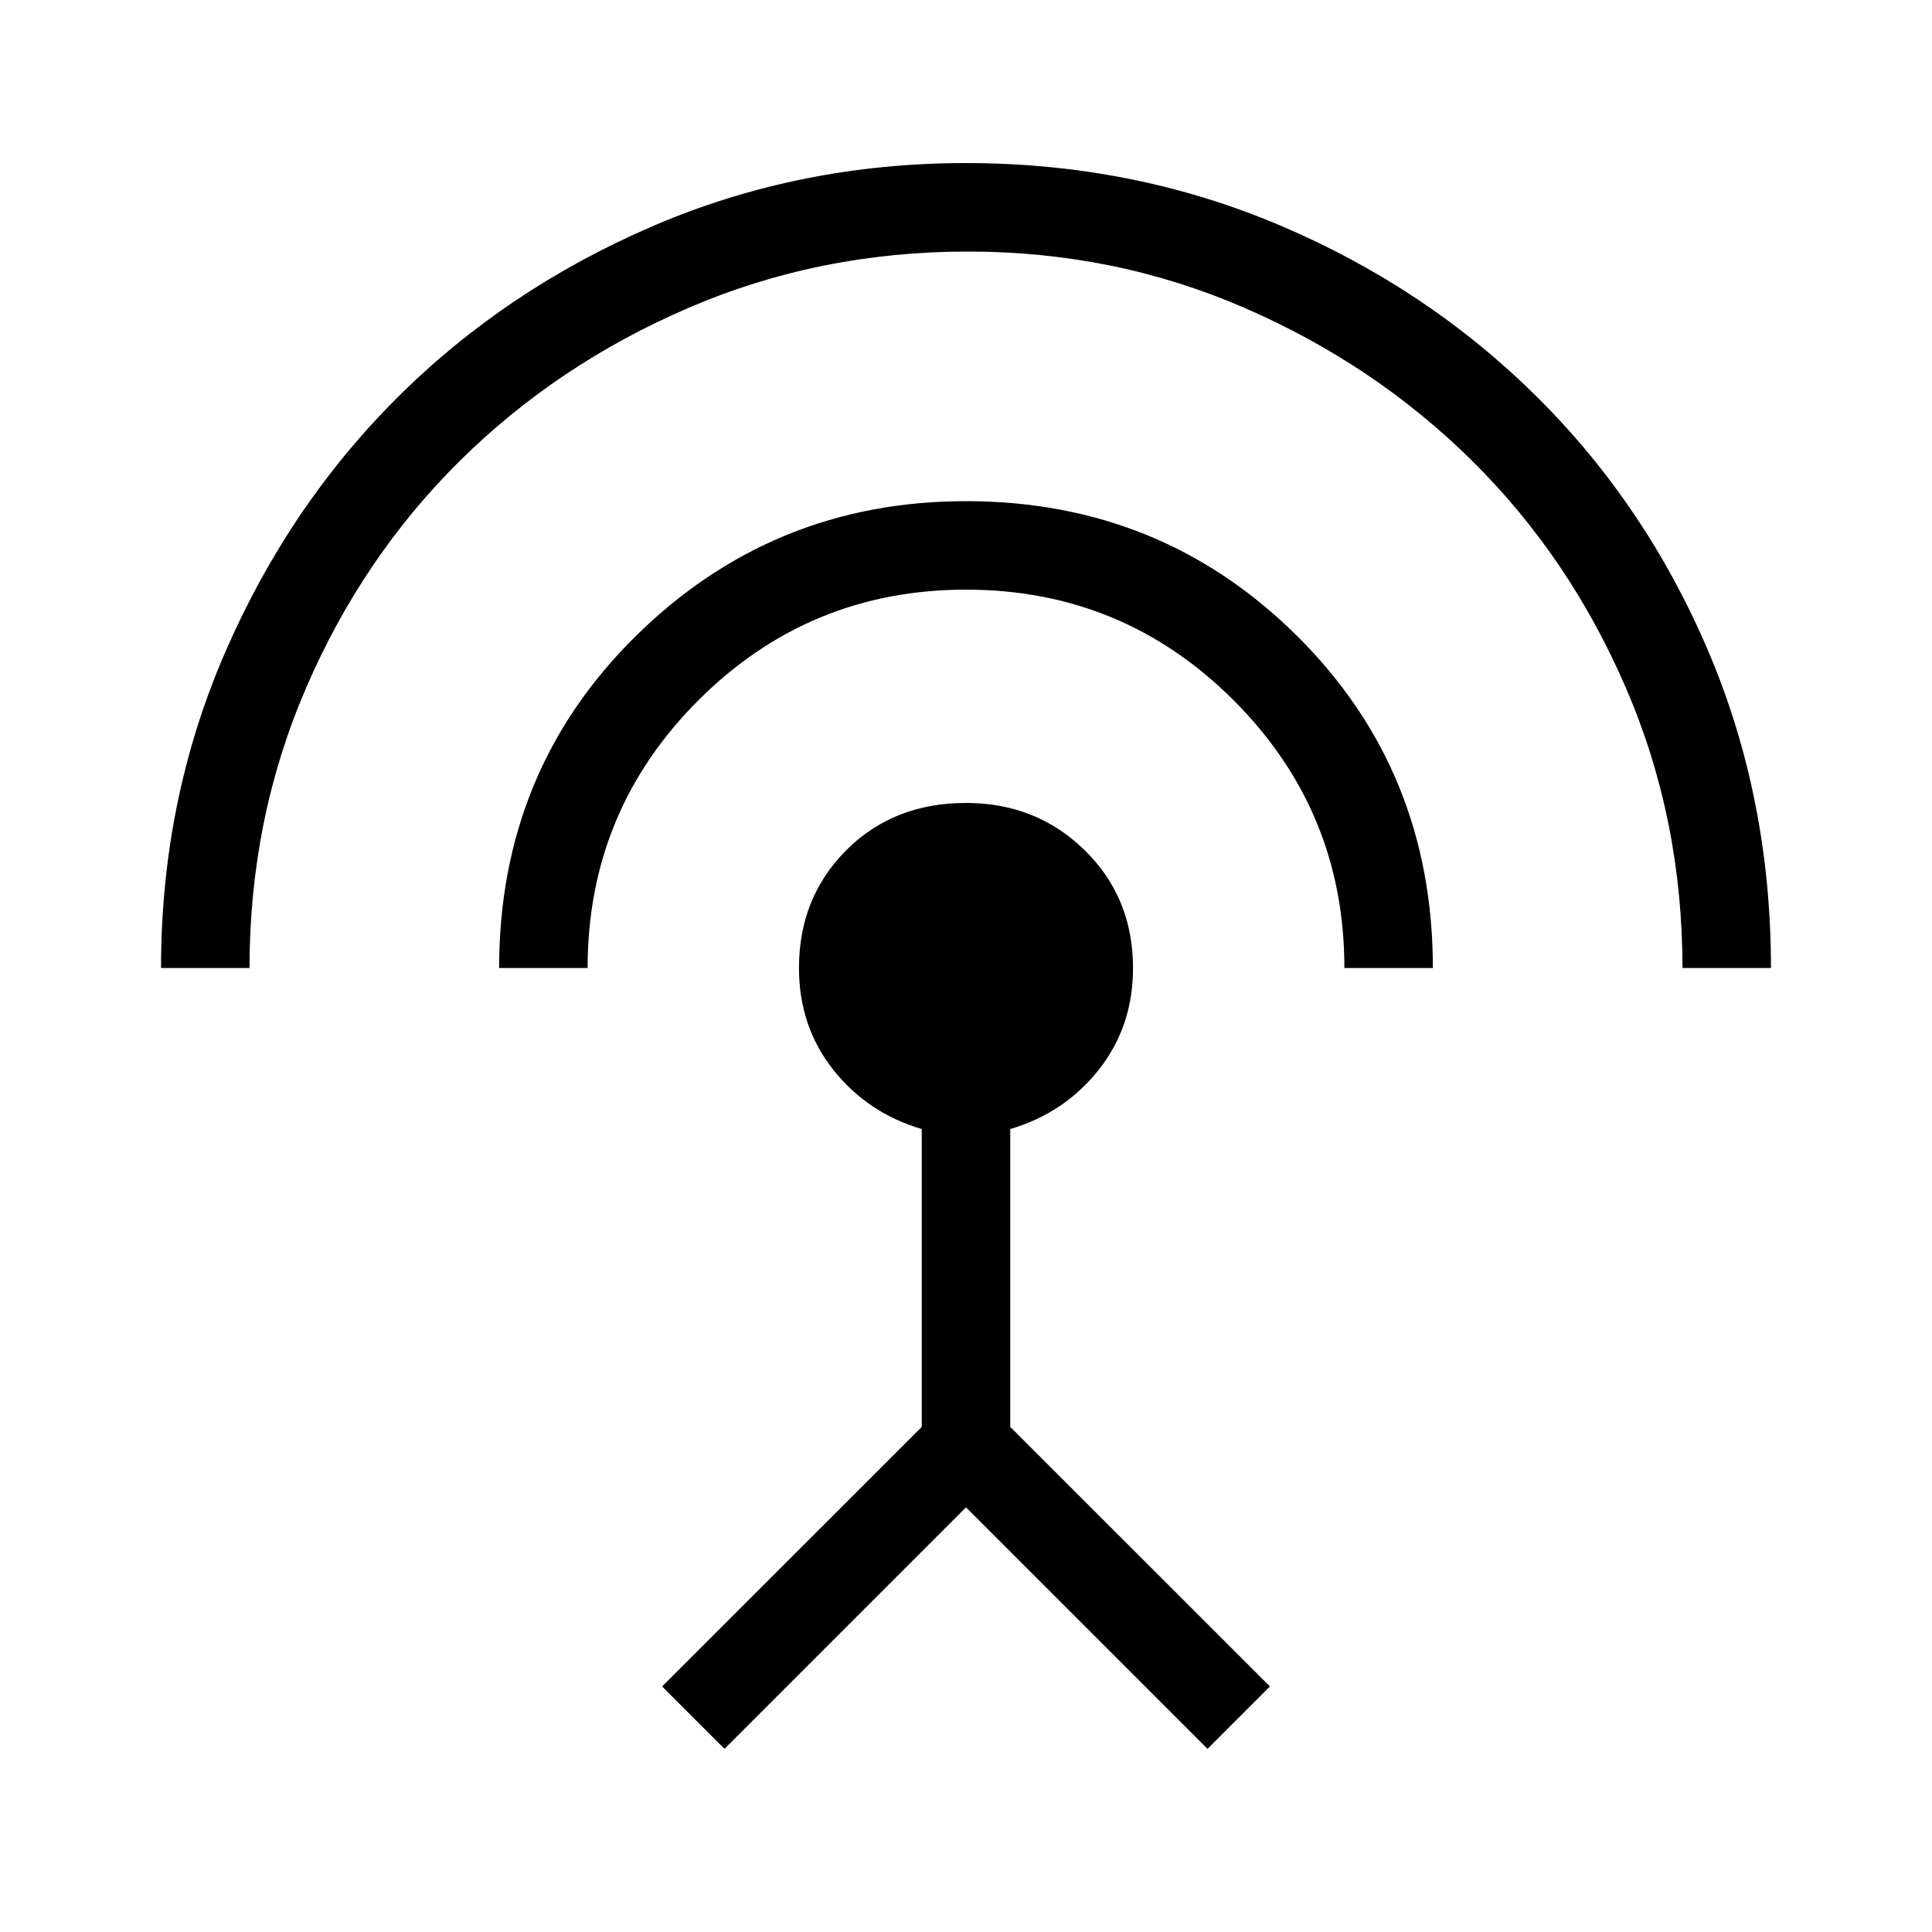 <svg xmlns="http://www.w3.org/2000/svg" height="20" width="20"><path d="M7.5 18.104 6.854 17.458 9.542 14.771V11.688Q8.979 11.521 8.625 11.073Q8.271 10.625 8.271 10.021Q8.271 9.292 8.76 8.802Q9.25 8.312 10 8.312Q10.729 8.312 11.229 8.802Q11.729 9.292 11.729 10.021Q11.729 10.625 11.375 11.073Q11.021 11.521 10.458 11.688V14.771L13.146 17.458L12.5 18.104L10 15.604ZM5.167 10.021Q5.167 7.979 6.583 6.583Q8 5.188 10 5.188Q12.021 5.188 13.427 6.583Q14.833 7.979 14.833 10.021H13.917Q13.917 8.396 12.771 7.25Q11.625 6.104 10 6.104Q8.375 6.104 7.229 7.25Q6.083 8.396 6.083 10.021ZM1.667 10.021Q1.667 8.292 2.323 6.771Q2.979 5.25 4.104 4.125Q5.229 3 6.75 2.344Q8.271 1.688 10 1.688Q11.729 1.688 13.25 2.333Q14.771 2.979 15.906 4.104Q17.042 5.229 17.688 6.75Q18.333 8.271 18.333 10.021H17.417Q17.417 8.479 16.833 7.125Q16.25 5.771 15.24 4.771Q14.229 3.771 12.885 3.188Q11.542 2.604 10.021 2.604Q8.479 2.604 7.125 3.188Q5.771 3.771 4.76 4.771Q3.75 5.771 3.167 7.125Q2.583 8.479 2.583 10.021Z"/></svg>